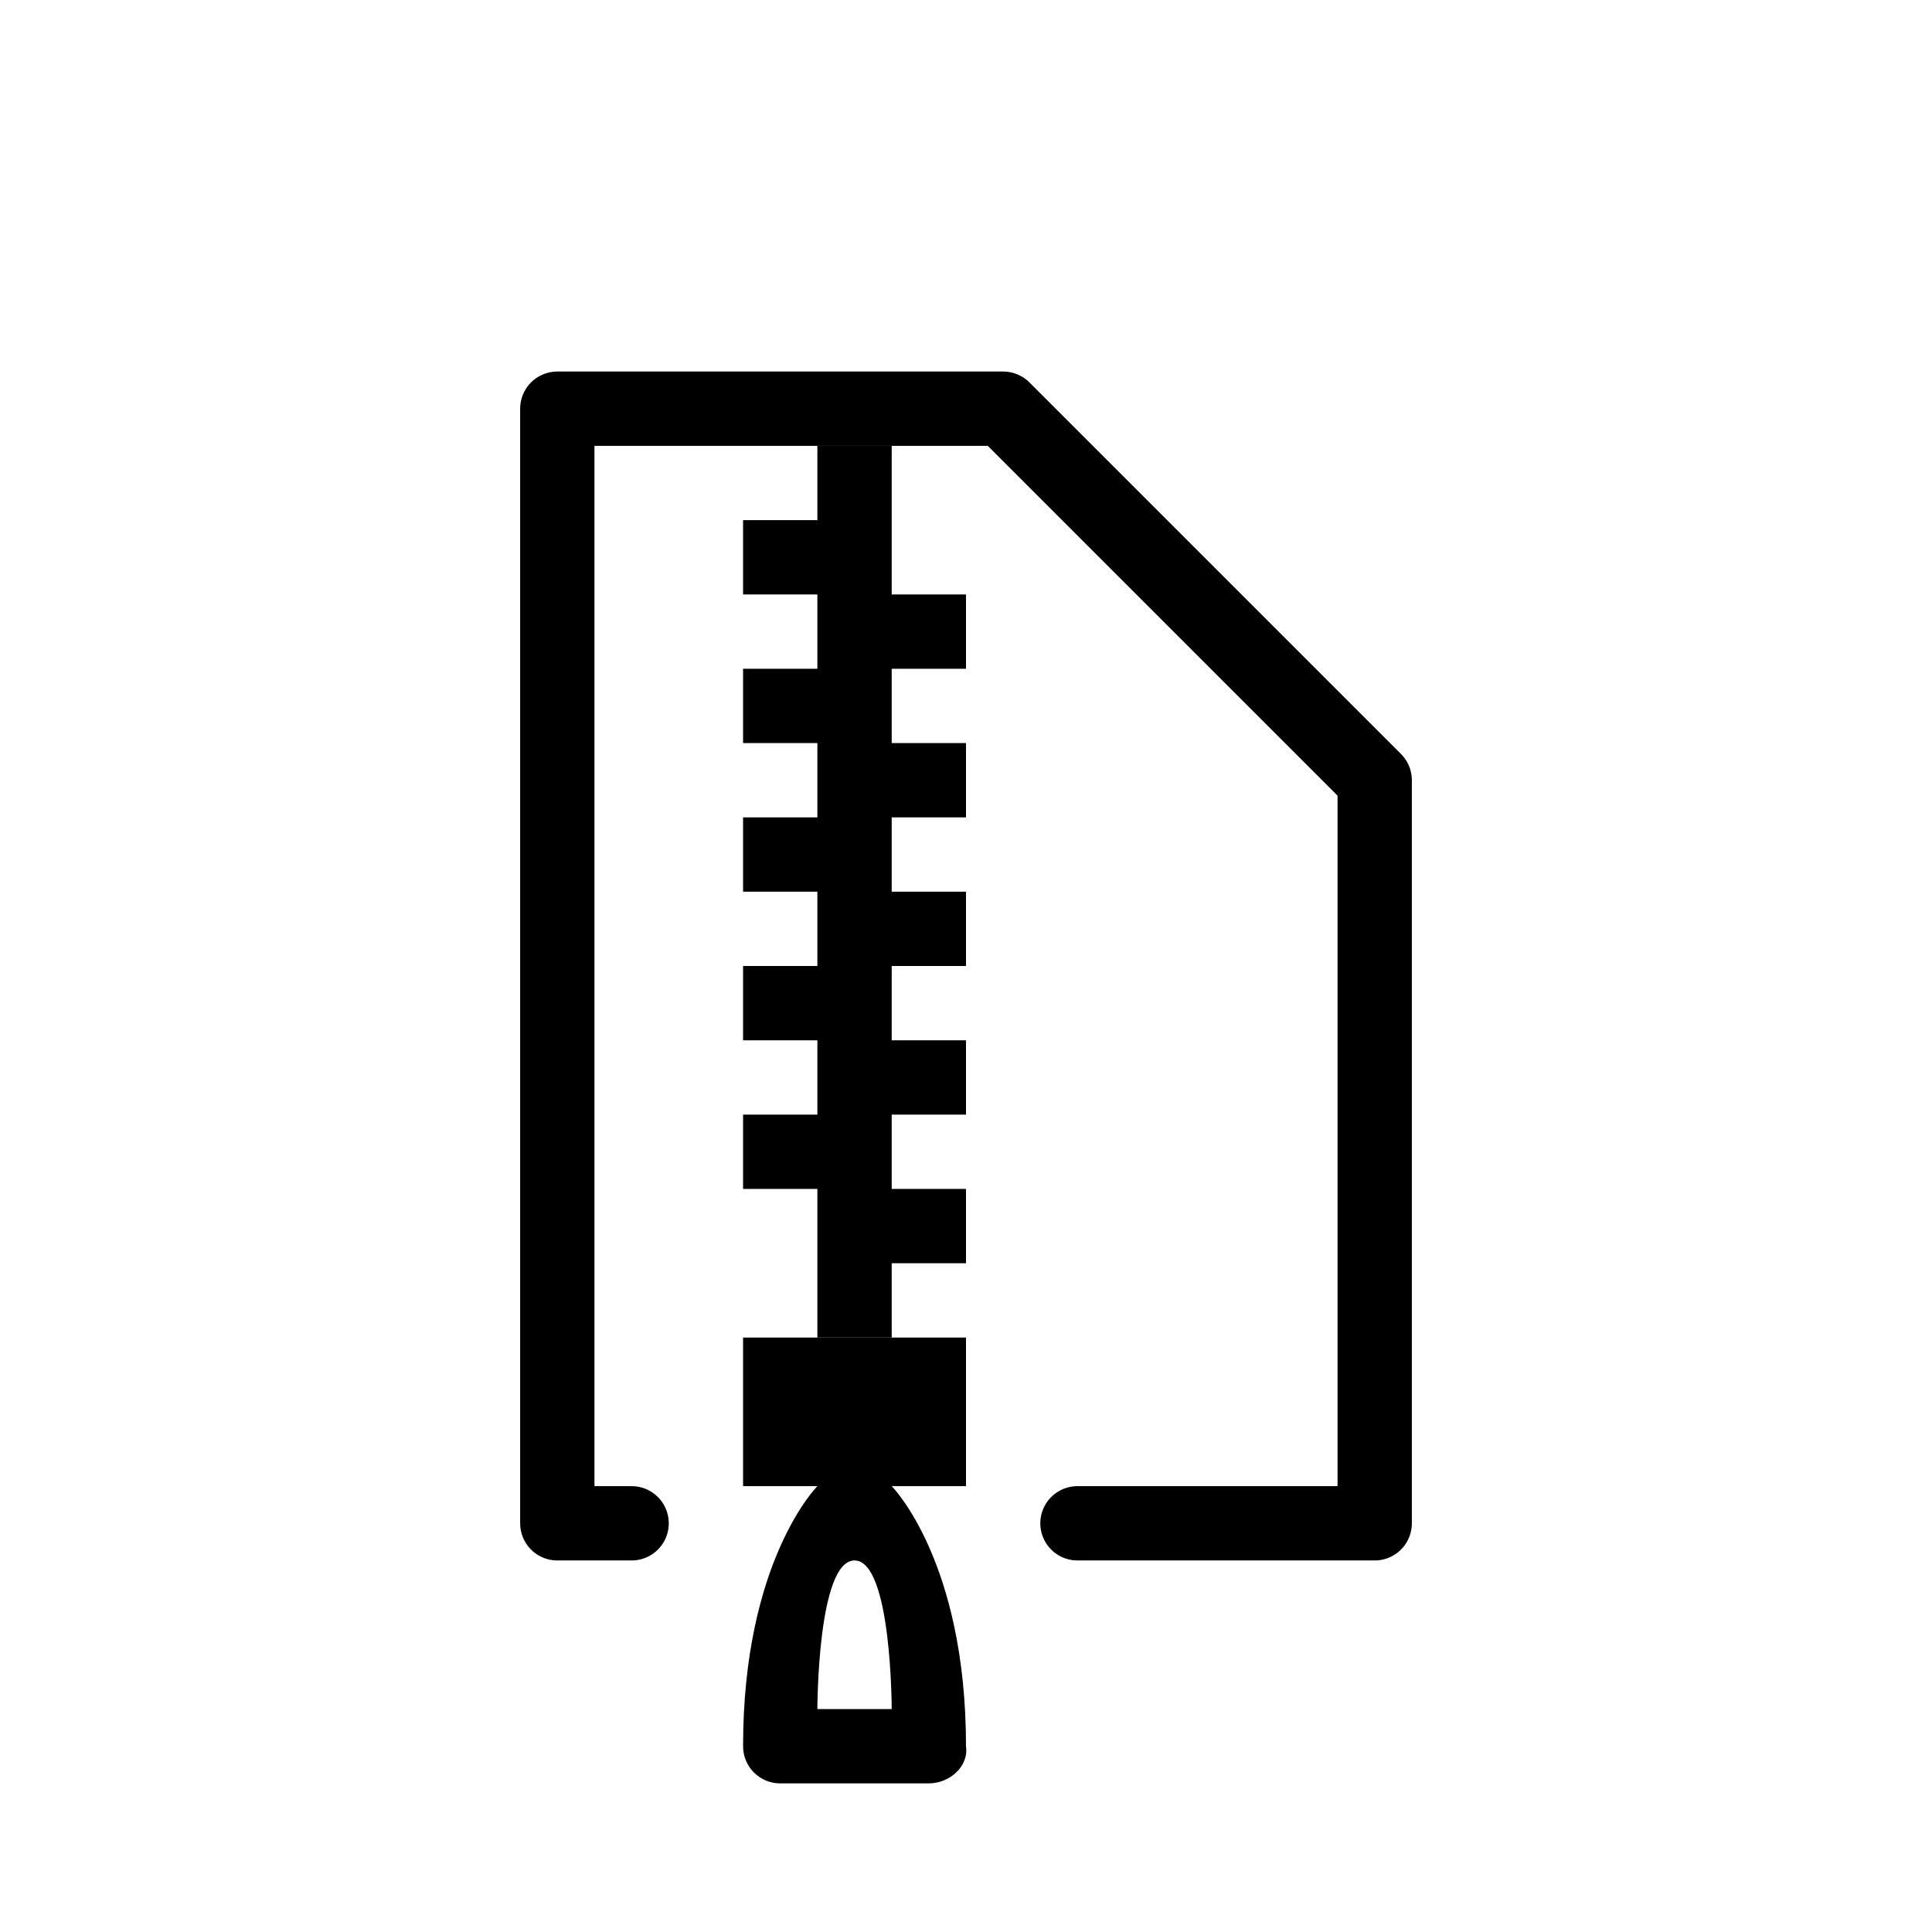 <svg width="26" height="26" viewBox="0 0 26 26" xmlns="http://www.w3.org/2000/svg">
<path d="m 8.5,20.5 h -1 v -15 h 6 l 5,5 v 10 h -4" transform="" style="opacity: 1; fill: none; fill-opacity: 1; stroke: #000000; stroke-width: 1; stroke-linecap: round; stroke-linejoin: round; stroke-miterlimit: 4; stroke-dasharray: none; stroke-dashoffset: 0; stroke-opacity: 1;" />
<path d="m 10,18 v 2 h 1 c 0,0 -1,1 -1,3.5 0,0.277 0.223,0.5 0.5,0.5 h 2 C 12.777,24 13.039,23.774 13,23.5 13,21 12,20 12,20 h 1 v -2 z m 1.5,3 c 0.5,0 0.5,2 0.5,2 h -1 c 0,0 0,-2 0.5,-2 z" transform="" style="opacity: 1; fill: #000000; fill-opacity: 1; stroke: none; stroke-width: 0.75; stroke-linecap: round; stroke-linejoin: round; stroke-miterlimit: 4; stroke-dasharray: none; stroke-dashoffset: 2.8; stroke-opacity: 1;" />
<path d="m 11,8.5 h 2 m -3,-1 h 1.5 V 6 M 11,10.5 h 2 m -2,2 h 2 m -2,2 h 2 m -3,-5 h 2 m -2,2 h 2 m -2,2 h 2 m -2,2 h 2 M 11.5,18 V 16.5 H 13" transform="" style="fill: none; stroke: #000000; stroke-width: 1px; stroke-linecap: butt; stroke-linejoin: miter; stroke-opacity: 1;" />
</svg>
